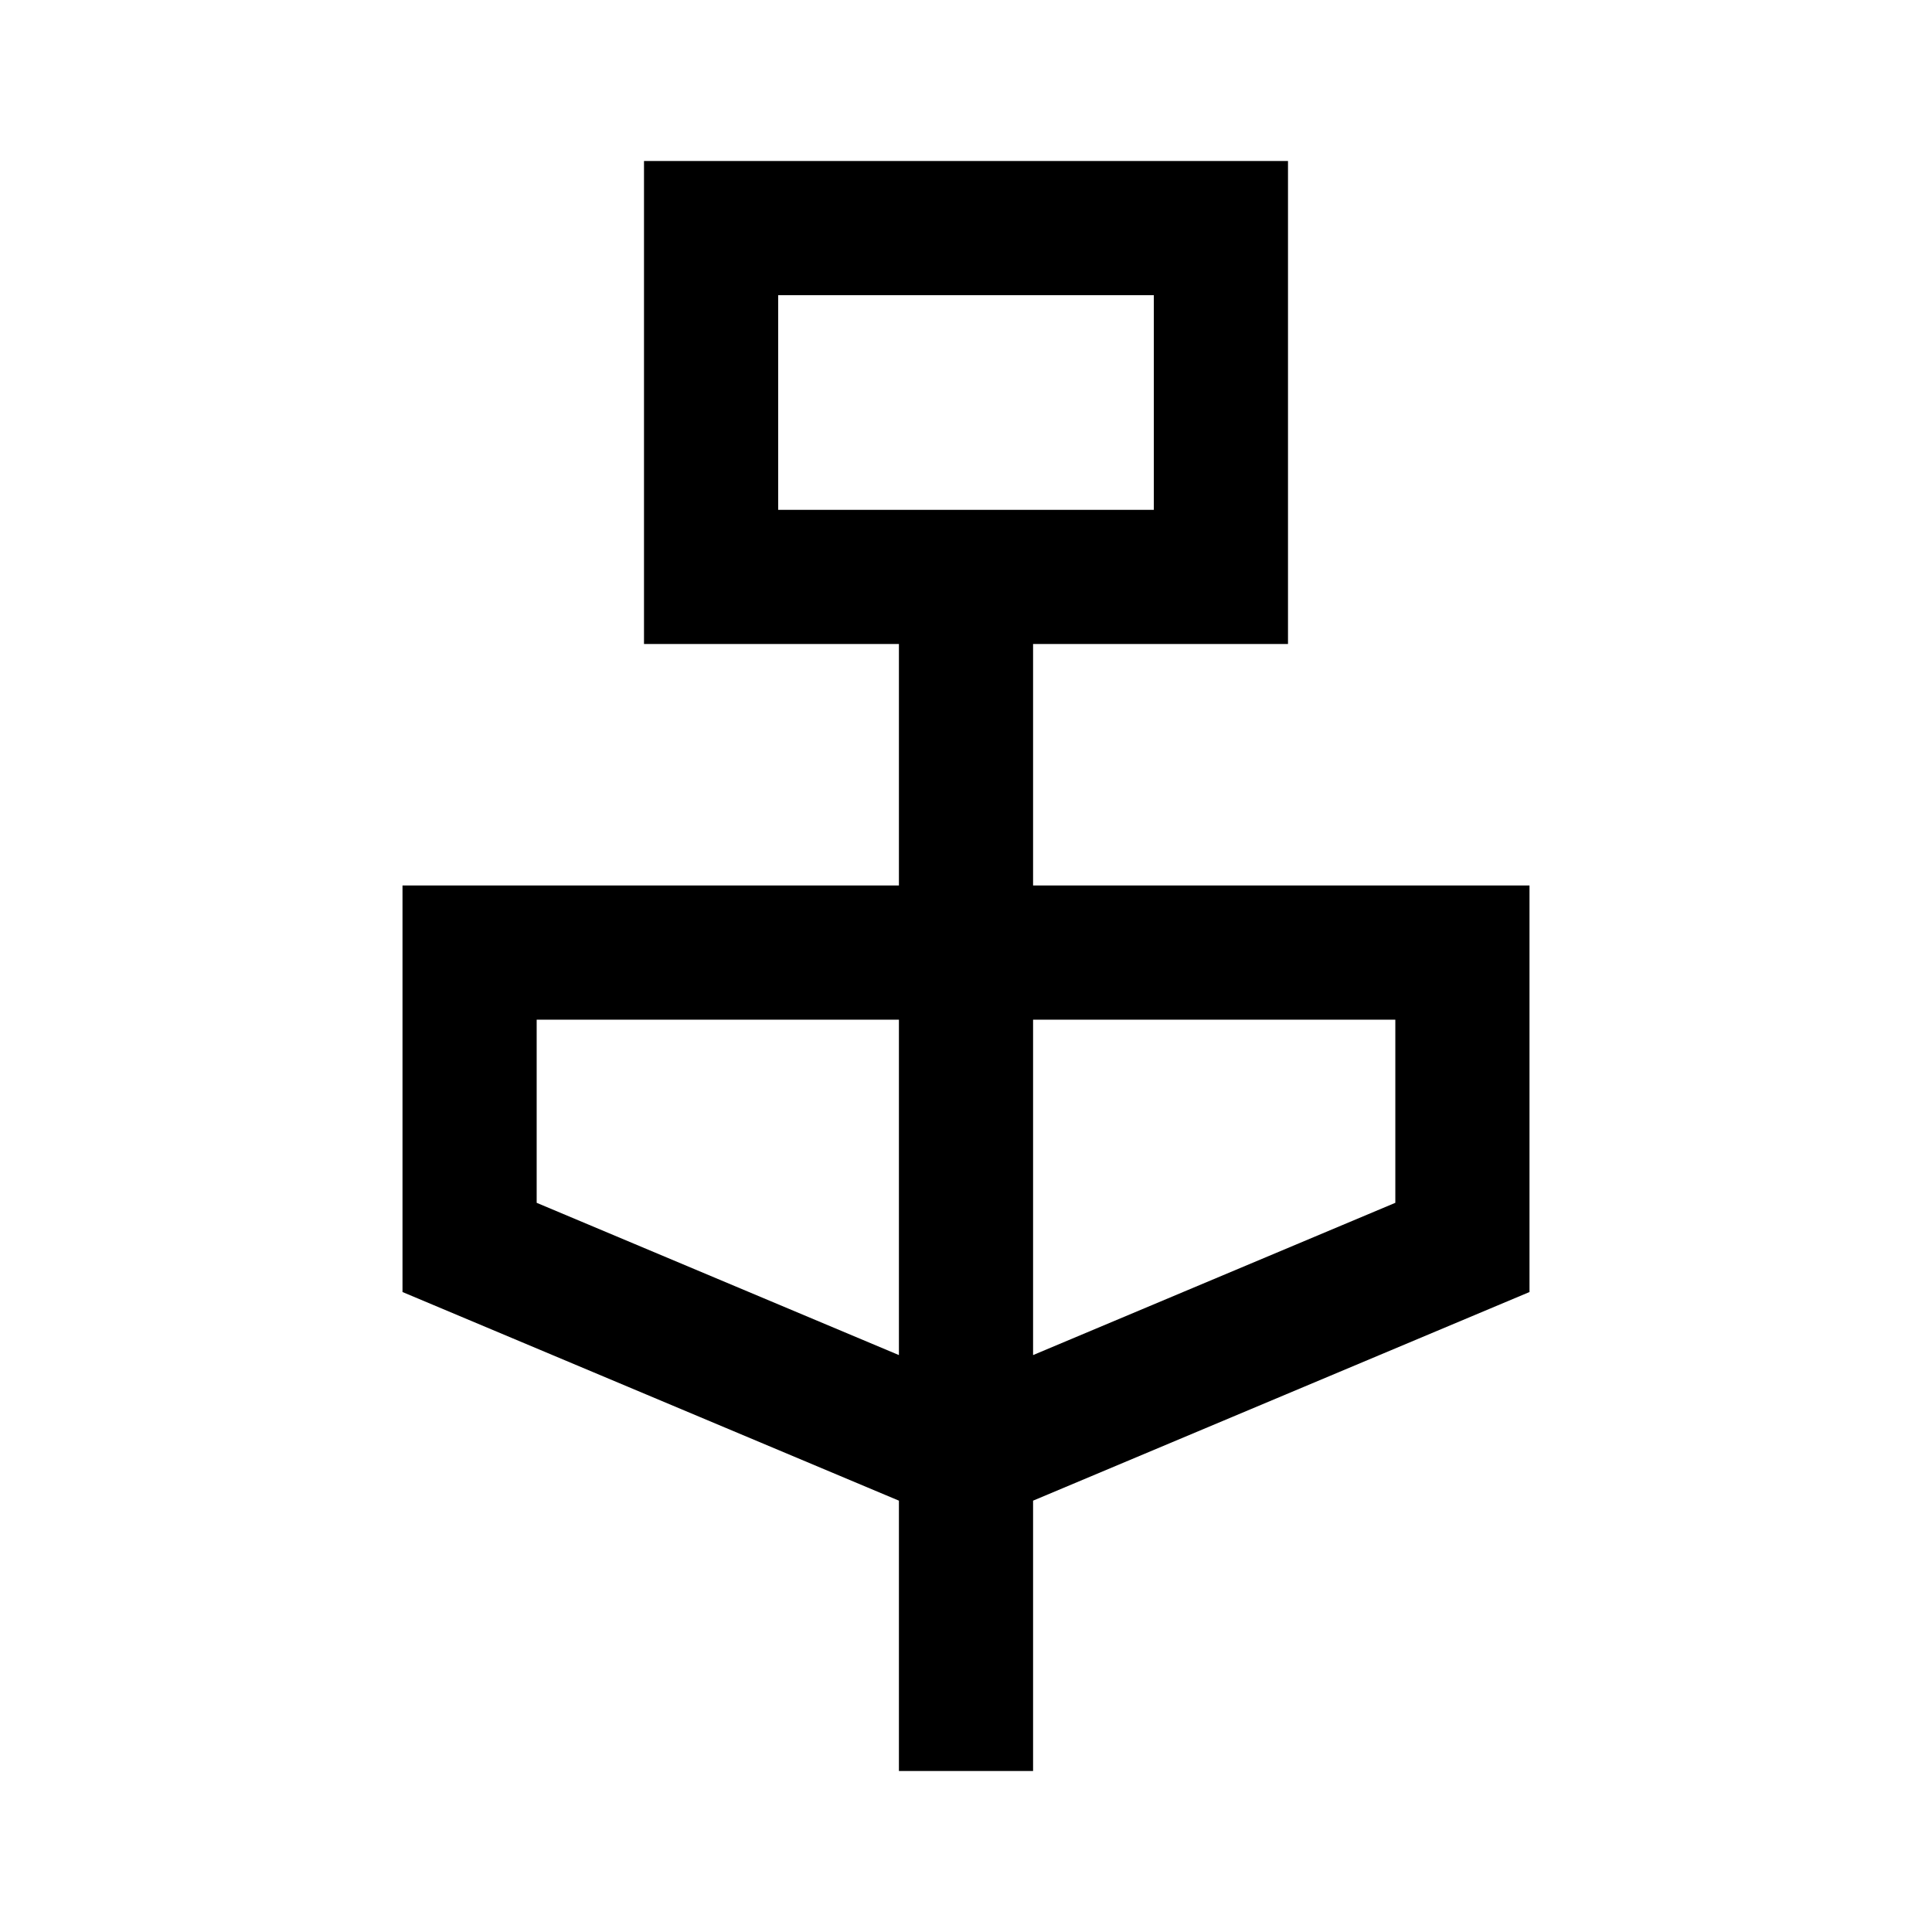 <svg xmlns="http://www.w3.org/2000/svg" height="40" viewBox="0 -960 960 960" width="40"><path d="M446.67-80v-134.33L200-318v-202h246.67v-120H320v-240h320v240H513.33v120H760v202L513.33-214.33V-80h-66.66Zm-60-626.67h186.66v-106.66H386.67v106.66Zm60 420v-166.66h-180v91l180 75.66Zm66.66 0 180-75.66v-91h-180v166.66Zm-126.66-420v-106.66 106.66Z"/></svg>